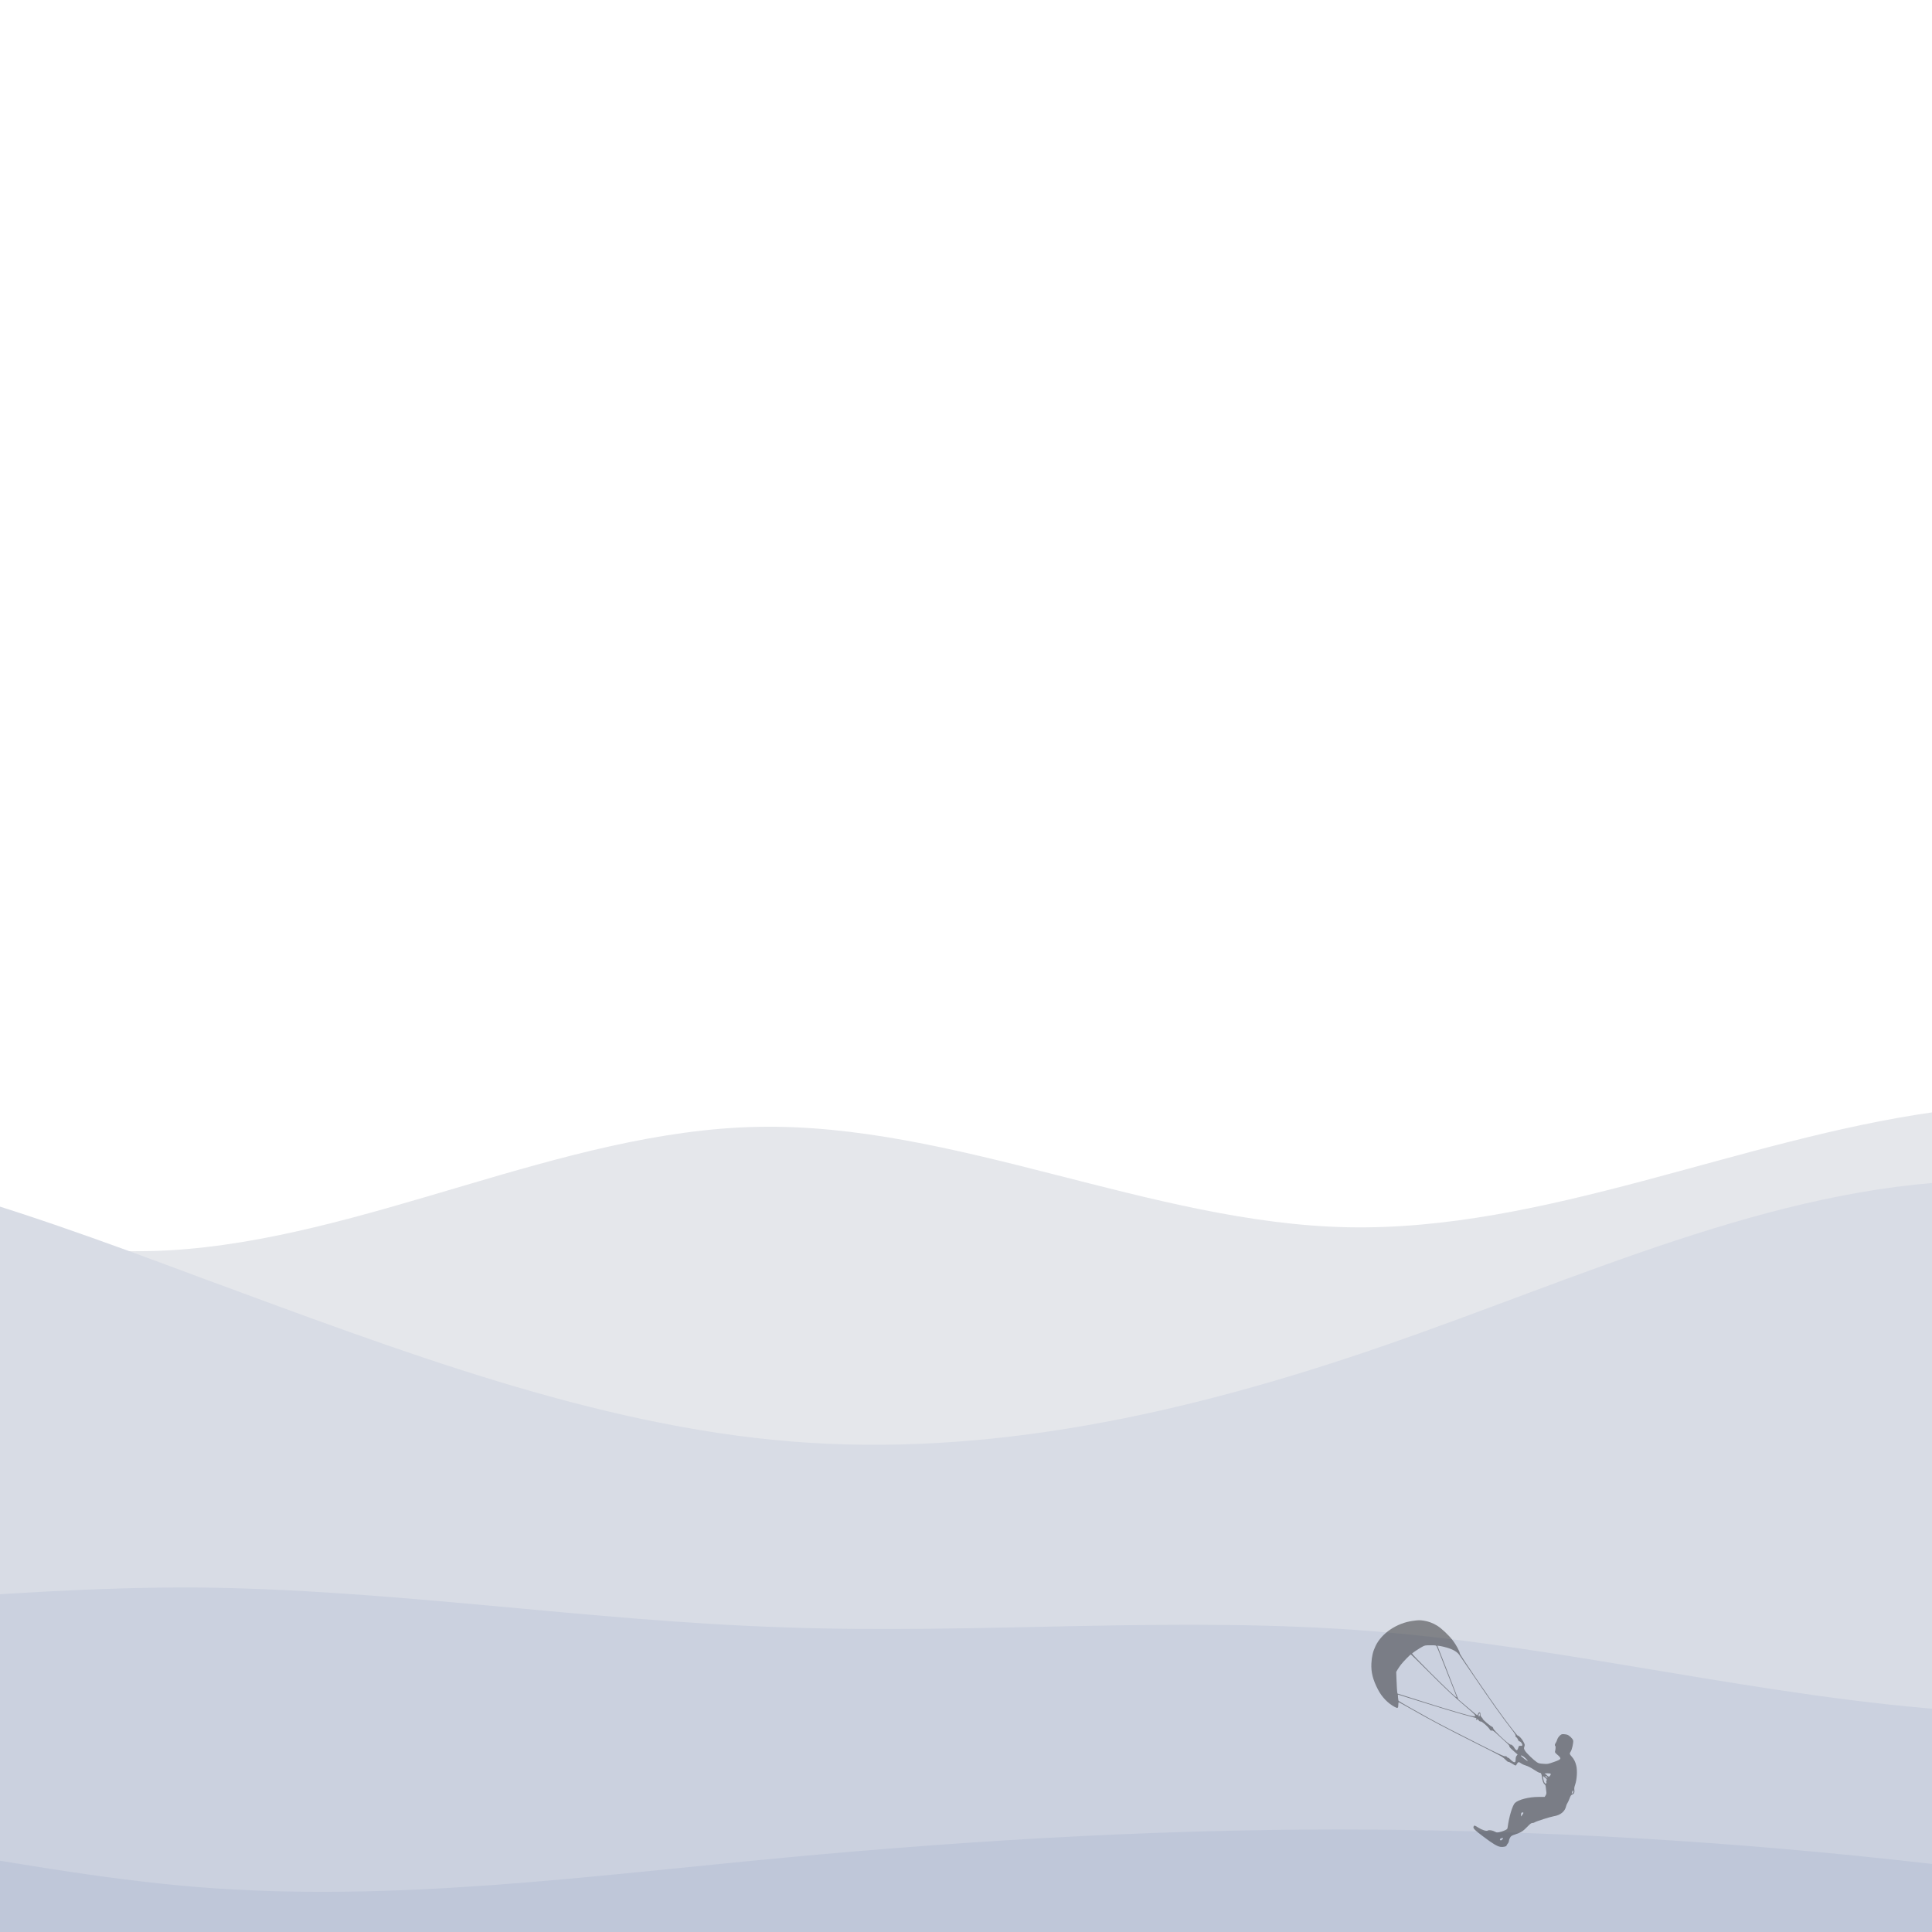 <svg xmlns="http://www.w3.org/2000/svg" width="800" height="800" viewBox="0 0 800 800">

    <g transform="matrix(1,0,0,1,-6.1,-2.5)">
        <path transform="matrix(1.9,0,0,3.3,-257.2,-817.9)"
            d="M -210.5 389.8 L -189 390.6 C -167.5 391.5 -124.5 393.1 -81.7 392.3 C -38.8 391.5 3.8 388.1 46.7 392 C 89.5 395.8 132.5 406.8 175.3 405.5 C 218.2 404.1 260.8 390.5 303.7 390 C 346.5 389.5 389.5 402.1 432.3 402.6 C 475.2 403.1 517.8 391.5 560.7 388.1 C 603.5 384.8 646.5 389.8 668 392.3 L 689.5 394.8 L 689.5 553.8 L 668 553.8 C 646.5 553.8 603.5 553.8 560.7 553.8 C 517.8 553.8 475.2 553.8 432.3 553.8 C 389.5 553.8 346.5 553.8 303.7 553.8 C 260.8 553.8 218.2 553.8 175.3 553.8 C 132.5 553.8 89.5 553.8 46.7 553.8 C 3.8 553.8 -38.8 553.8 -81.7 553.8 C -124.5 553.8 -167.5 553.8 -189 553.8 L -210.5 553.8 Z"
            fill="#e5e7eb"></path>
        <path transform="matrix(1.9,0,0,3.3,-257.2,-851.3)"
            d="M -203.2 411.9 L -181.7 414.6 C -160.2 417.2 -117.2 422.6 -74.4 419.2 C -31.5 415.9 11.1 403.9 54 402.4 C 96.8 400.9 139.8 409.9 182.6 419.1 C 225.5 428.2 268.1 437.6 311 439.6 C 353.8 441.6 396.8 436.2 439.6 427.7 C 482.5 419.2 525.1 407.6 568 406.9 C 610.8 406.2 653.8 416.6 675.3 421.7 L 696.8 426.9 L 696.8 541.9 L 675.3 541.9 C 653.8 541.9 610.8 541.9 568 541.9 C 525.1 541.9 482.5 541.9 439.6 541.9 C 396.8 541.9 353.8 541.9 311 541.9 C 268.1 541.9 225.5 541.9 182.6 541.9 C 139.8 541.9 96.8 541.9 54 541.9 C 11.1 541.9 -31.5 541.9 -74.4 541.9 C -117.2 541.9 -160.2 541.9 -181.7 541.9 L -203.2 541.9 Z"
            fill="#d8dce5"></path>
        <path transform="matrix(1.9,0,0,3.3,-257.2,-923.5)"
            d="M -204.8 484 L -183.3 482.5 C -161.8 481 -118.8 478 -76 478.5 C -33.1 479 9.5 483 52.4 483.2 C 95.2 483.3 138.2 479.7 181 479.8 C 223.9 480 266.5 484 309.4 484.8 C 352.2 485.7 395.2 483.3 438 485.3 C 480.9 487.3 523.5 493.7 566.4 495.3 C 609.2 497 652.2 494 673.7 492.5 L 695.2 491 L 695.2 578 L 673.7 578 C 652.2 578 609.2 578 566.4 578 C 523.5 578 480.9 578 438 578 C 395.2 578 352.2 578 309.4 578 C 266.5 578 223.9 578 181 578 C 138.2 578 95.2 578 52.4 578 C 9.5 578 -33.1 578 -76 578 C -118.8 578 -161.8 578 -183.3 578 L -204.8 578 Z"
            fill="#cbd1df"></path>
        <path transform="matrix(1.9,0,0,3.3,-257.2,-994.5)"
            d="M -204.3 541.2 L -182.8 542.7 C -161.3 544.2 -118.3 547.2 -75.5 544 C -32.6 540.9 10 531.5 52.9 530.5 C 95.7 529.5 138.7 536.9 181.5 538.9 C 224.4 540.9 267 537.5 309.9 535.2 C 352.7 532.9 395.7 531.5 438.5 531.7 C 481.4 531.9 524 533.5 566.9 536.5 C 609.7 539.5 652.7 543.9 674.2 546 L 695.7 548.2 L 695.7 579.2 L 674.2 579.2 C 652.7 579.2 609.7 579.2 566.9 579.2 C 524 579.2 481.4 579.2 438.5 579.2 C 395.7 579.2 352.7 579.2 309.9 579.2 C 267 579.2 224.4 579.2 181.5 579.2 C 138.7 579.2 95.7 579.2 52.9 579.2 C 10 579.2 -32.6 579.2 -75.5 579.2 C -118.3 579.2 -161.3 579.2 -182.8 579.2 L -204.3 579.2 Z"
            fill="#bfc7d9"></path>
    </g>


    <g transform="matrix(0.1,0,0,-0.1,0,512)" fill="rgba(0, 0, 0, 0.4)">
        <path transform="matrix(0.2,0,0,0.2,3425.3,-1063.1)" d="M 12122.7 -2643 c -332 -45 -644 -256 -770 -520 c -54 -112 -79 -218 -86 -360 c -9 -184 31 -340 137 -543 c 80 -154 202 -281 342 -357 c 66 -36 78 -29 78 40 c 0 30 4 55 10 55 c 5 0 103 -53 217 -118 c 453 -258 735 -407 1413 -748 c 492 -247 517 -261 572 -317 c 32 -34 61 -56 68 -52 c 6 4 39 -12 74 -34 c 34 -23 68 -41 74 -41 c 7 0 20 16 29 35 c 20 42 43 45 84 10 c 17 -13 61 -34 99 -45 c 45 -13 103 -43 167 -85 c 53 -36 107 -65 120 -65 c 28 0 39 -20 48 -95 c 9 -73 31 -132 55 -145 c 13 -7 20 -26 24 -62 c 3 -29 8 -71 11 -93 c 4 -30 1 -48 -14 -72 l -21 -33 l -127 0 c -200 0 -415 -55 -488 -125 c -51 -49 -121 -281 -150 -496 c -6 -45 -7 -47 -64 -73 c -32 -14 -82 -31 -111 -36 c -47 -9 -57 -8 -89 11 c -48 28 -125 40 -149 23 c -25 -18 -119 12 -196 61 c -75 48 -83 50 -95 26 c -21 -37 9 -69 203 -215 c 197 -148 281 -198 352 -210 c 46 -8 124 8 124 25 c 0 6 11 24 25 41 c 14 16 25 42 25 56 c 0 15 10 45 23 67 c 21 37 30 43 116 72 c 115 39 155 65 246 159 c 57 60 77 74 101 74 c 17 0 39 7 50 15 c 26 20 323 114 397 126 c 136 22 228 99 252 209 c 4 19 16 47 26 61 c 10 14 30 58 45 97 c 21 58 31 72 54 81 c 39 13 53 44 45 97 c -5 33 0 61 19 116 c 34 101 45 284 22 381 c -20 84 -48 140 -97 194 c -44 48 -47 64 -20 101 c 27 39 62 195 51 232 c -12 41 -83 107 -128 120 c -20 5 -55 10 -77 10 c -34 0 -47 -6 -78 -38 c -21 -21 -43 -56 -48 -78 c -6 -21 -20 -51 -30 -66 c -21 -29 -24 -54 -8 -64 c 10 -6 6 -70 -7 -116 c -3 -11 7 -27 28 -45 c 119 -102 117 -110 -53 -170 c -122 -43 -126 -44 -216 -37 c -78 5 -99 10 -134 33 c -70 47 -218 190 -245 237 c -25 42 -26 48 -14 85 c 13 38 12 43 -21 105 c -31 59 -92 124 -117 124 c -10 0 -168 202 -324 415 c -285 390 -871 1253 -873 1285 c -3 40 -78 180 -144 267 c -80 106 -231 249 -325 308 c -88 55 -185 91 -282 105 c -84 12 -104 11 -225 -5 z m 495 -527 c 8 -13 69 -162 134 -333 c 66 -170 157 -401 202 -513 c 46 -111 80 -205 77 -209 c -11 -10 -207 175 -575 543 c -195 195 -351 358 -347 363 c 8 14 159 113 220 145 c 45 24 60 26 162 26 c 106 0 113 -1 127 -22 z m 206 -25 c 127 -36 214 -86 259 -147 c 20 -28 142 -206 271 -396 c 365 -539 604 -876 803 -1133 c 71 -92 98 -134 94 -148 c -4 -13 2 -25 17 -34 c 12 -8 28 -30 35 -50 c 8 -23 19 -35 31 -35 c 23 0 63 -53 58 -78 c -2 -13 -11 -16 -36 -14 c -24 3 -34 -1 -39 -15 c -27 -78 -32 -84 -52 -71 c -11 6 -26 23 -33 37 c -24 45 -64 80 -85 75 c -28 -8 -348 292 -356 334 c -4 20 -14 33 -29 37 c -30 10 -188 143 -188 159 c 0 7 -11 23 -25 36 c -18 17 -25 34 -25 62 c 0 31 -4 38 -19 38 c -12 0 -23 -11 -30 -30 c -5 -16 -13 -30 -16 -30 c -4 0 -93 74 -199 164 l -192 164 l -41 103 c -63 159 -342 876 -369 947 l -25 64 l 53 -7 c 29 -4 91 -18 138 -32 z m -369 -506 c 364 -364 526 -515 822 -766 c 220 -187 205 -192 -228 -67 c -143 41 -415 124 -605 184 c -190 61 -411 131 -491 156 l -146 46 l -6 38 c -3 20 -9 121 -13 224 l -7 186 l 28 49 c 16 26 47 73 71 103 c 44 58 192 210 205 210 c 4 0 171 -164 370 -363 z m -94 -637 c 296 -94 655 -202 798 -241 c 143 -39 266 -72 273 -75 c 9 -3 11 -11 6 -26 c -6 -21 -5 -22 11 -8 c 16 13 20 12 40 -14 c 15 -19 29 -27 39 -23 c 20 8 148 -101 183 -156 c 20 -33 28 -38 49 -33 c 21 6 42 -10 145 -106 c 67 -62 143 -133 170 -156 c 27 -24 48 -49 47 -56 c -3 -13 14 -37 51 -70 c 13 -11 45 -41 72 -65 l 49 -43 l -20 -26 c -14 -17 -20 -40 -20 -72 c 0 -64 -16 -76 -61 -46 c -19 13 -44 35 -56 50 c -13 14 -30 26 -38 26 c -8 0 -20 8 -26 18 c -8 13 -20 17 -40 14 c -23 -3 -138 50 -521 243 c -515 259 -781 396 -1058 547 c -219 120 -619 348 -624 357 c -8 12 -19 131 -13 131 c 4 0 248 -77 544 -170 z m 1153 -242 c 0 -13 -4 -29 -9 -37 c -13 -20 -24 4 -17 35 c 8 30 26 32 26 2 z m 888 -862 c 32 -17 108 -93 100 -101 c -6 -7 -138 94 -138 106 c 0 12 7 11 38 -5 z m 577 -366 c 9 -14 -21 -60 -38 -60 c -8 0 -24 12 -38 26 c -13 14 -33 30 -44 34 c -14 6 2 9 47 9 c 37 1 70 -4 73 -9 z m -66 -84 c -9 -9 -50 25 -43 36 c 4 6 14 2 27 -11 c 12 -11 19 -23 16 -25 z m -46 -1 c 34 -29 37 -36 27 -54 c -6 -12 -8 -26 -5 -32 c 10 -16 -3 -39 -18 -33 c -8 3 -20 17 -27 32 c -14 31 -30 122 -21 122 c 3 -1 23 -16 44 -35 z m 577 -305 c -6 -11 -15 -20 -20 -20 c -12 0 -12 0 1 40 c 10 27 13 30 21 16 c 5 -10 5 -23 -2 -36 z m -1030 -422 c 0 -7 -11 -26 -25 -43 l -24 -30 l -1 27 c 0 14 3 33 6 42 c 7 19 44 22 44 4 z m -420 -525 c 0 -12 -33 -43 -46 -43 c -22 0 -28 23 -9 37 c 20 14 55 18 55 6 z" />
    </g>
</svg>